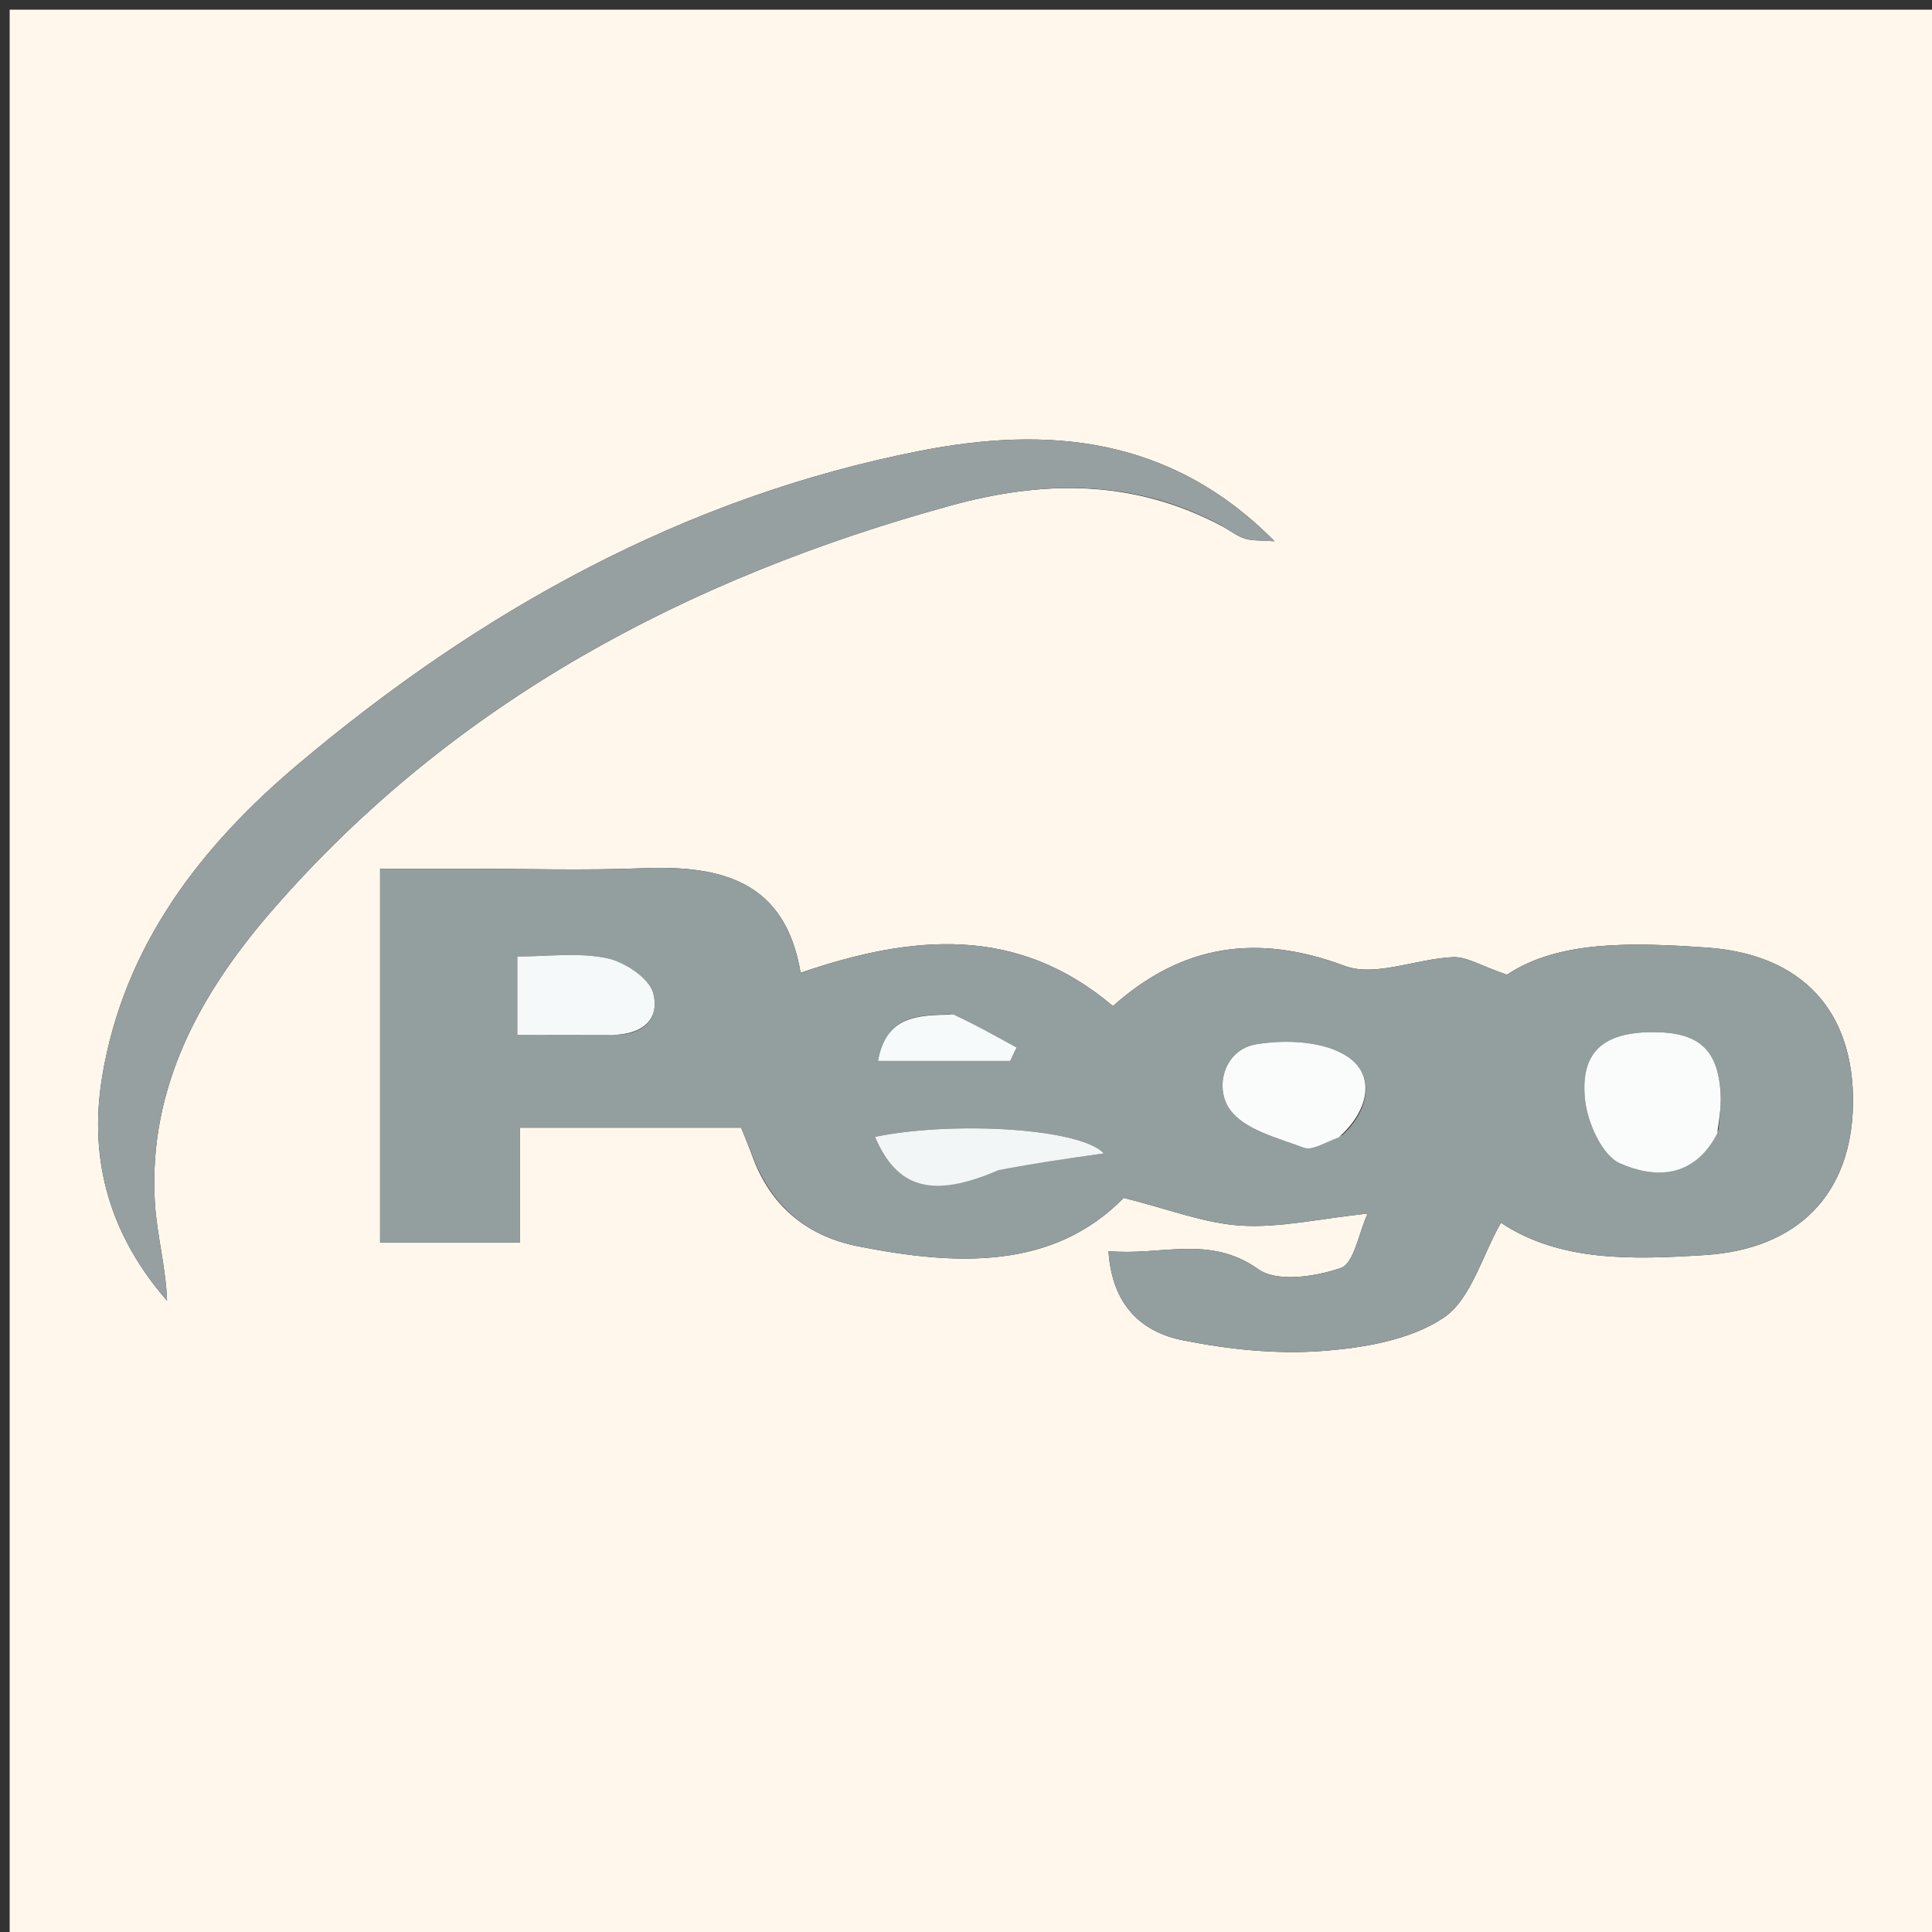 <svg version="1.1" id="Layer_1" xmlns="http://www.w3.org/2000/svg" xmlns:xlink="http://www.w3.org/1999/xlink" x="0px" y="0px"
	 width="100%" viewBox="0 0 200 200" enable-background="new 0 0 200 200" xml:space="preserve">
<rect x="0" y="0" width="200" height="200" fill="#333333" stroke="none"/>
<path fill="#FFF7EC" opacity="1" stroke="none" 
	d="
M135,201 
	C90,201 45.5,201 1,201 
	C1,134.333 1,67.667 1,1 
	C67.667,1 134.333,1 201,1 
	C201,67.667 201,134.333 201,201 
	C179.167,201 157.333,201 135,201 
M78.081,120.202 
	C80.035,125.103 83.773,128.013 88.791,129.011 
	C99.001,131.041 108.996,131.477 116.327,124.003 
	C120.866,125.134 124.625,126.633 128.462,126.873 
	C132.468,127.124 136.549,126.162 141.575,125.627 
	C140.64,127.675 140.176,130.782 138.798,131.261 
	C136.174,132.174 132.194,132.761 130.262,131.391 
	C125.159,127.77 120.188,130.035 114.749,129.513 
	C115.123,135.151 118.186,137.896 122.455,138.748 
	C127.138,139.682 132.056,140.208 136.794,139.859 
	C141.125,139.54 145.968,138.736 149.431,136.42 
	C152.257,134.531 153.378,130.093 155.375,126.573 
	C161.465,130.643 168.999,130.399 176.487,129.923 
	C186.175,129.308 191.678,123.558 191.819,114.319 
	C191.966,104.705 186.6,98.777 176.663,98.09 
	C169.021,97.562 161.325,97.324 156.003,100.905 
	C153.27,99.971 151.823,99.024 150.419,99.083 
	C146.639,99.241 142.374,101.176 139.205,99.99 
	C130.1,96.583 122.344,97.791 115.209,104.148 
	C105.268,95.716 94.392,96.759 82.877,100.7 
	C81.294,91.183 74.653,89.56 66.558,89.878 
	C60.402,90.12 54.23,89.928 48.065,89.928 
	C45.154,89.929 42.242,89.928 39.348,89.928 
	C39.348,103.387 39.348,115.969 39.348,128.617 
	C44.222,128.617 48.764,128.617 53.836,128.617 
	C53.836,124.653 53.836,121.07 53.836,116.734 
	C61.604,116.734 68.853,116.734 76.723,116.734 
	C76.86,117.065 77.353,118.26 78.081,120.202 
M126.705,54.581 
	C127.431,54.988 128.116,55.529 128.894,55.765 
	C129.662,55.998 130.523,55.924 131.938,56.029 
	C121.147,45.102 108.381,44.098 95.236,46.674 
	C70.829,51.458 49.683,63.239 30.844,79.128 
	C20.752,87.64 12.827,97.893 10.575,111.454 
	C9.116,120.242 11.483,127.985 17.292,134.653 
	C17.172,131.159 16.225,127.815 16.029,124.428 
	C15.338,112.485 20.78,102.746 28.229,94.183 
	C46.986,72.619 71.203,59.827 98.354,52.352 
	C107.567,49.816 117.122,49.392 126.705,54.581 
z"/>
<path fill="#939E9E" opacity="1" stroke="none" 
	d="
M77.963,119.828 
	C77.353,118.26 76.86,117.065 76.723,116.734 
	C68.853,116.734 61.604,116.734 53.836,116.734 
	C53.836,121.07 53.836,124.653 53.836,128.617 
	C48.764,128.617 44.222,128.617 39.348,128.617 
	C39.348,115.969 39.348,103.387 39.348,89.928 
	C42.242,89.928 45.154,89.929 48.065,89.928 
	C54.23,89.928 60.402,90.12 66.558,89.878 
	C74.653,89.56 81.294,91.183 82.877,100.7 
	C94.392,96.759 105.268,95.716 115.209,104.148 
	C122.344,97.791 130.1,96.583 139.205,99.99 
	C142.374,101.176 146.639,99.241 150.419,99.083 
	C151.823,99.024 153.27,99.971 156.003,100.905 
	C161.325,97.324 169.021,97.562 176.663,98.09 
	C186.6,98.777 191.966,104.705 191.819,114.319 
	C191.678,123.558 186.175,129.308 176.487,129.923 
	C168.999,130.399 161.465,130.643 155.375,126.573 
	C153.378,130.093 152.257,134.531 149.431,136.42 
	C145.968,138.736 141.125,139.54 136.794,139.859 
	C132.056,140.208 127.138,139.682 122.455,138.748 
	C118.186,137.896 115.123,135.151 114.749,129.513 
	C120.188,130.035 125.159,127.77 130.262,131.391 
	C132.194,132.761 136.174,132.174 138.798,131.261 
	C140.176,130.782 140.64,127.675 141.575,125.627 
	C136.549,126.162 132.468,127.124 128.462,126.873 
	C124.625,126.633 120.866,125.134 116.327,124.003 
	C108.996,131.477 99.001,131.041 88.791,129.011 
	C83.773,128.013 80.035,125.103 77.963,119.828 
M177.903,116.933 
	C177.983,115.778 178.169,114.619 178.124,113.469 
	C177.935,108.62 175.881,106.78 170.85,106.851 
	C165.94,106.92 163.576,108.94 164.079,113.824 
	C164.326,116.214 165.847,119.622 167.723,120.446 
	C171.119,121.936 175.296,122.112 177.903,116.933 
M138.935,117.523 
	C141.721,114.968 142.407,111.351 139.538,109.409 
	C137.122,107.772 133.093,107.581 130.014,108.112 
	C126.661,108.69 125.718,112.636 127.32,114.86 
	C128.829,116.955 132.256,117.794 134.979,118.816 
	C135.841,119.139 137.15,118.27 138.935,117.523 
M63.133,107.119 
	C66.231,107.313 68.381,105.734 67.618,102.813 
	C67.206,101.238 64.637,99.557 62.786,99.18 
	C59.824,98.577 56.65,99.019 53.552,99.019 
	C53.552,102.094 53.552,104.346 53.552,107.13 
	C56.653,107.13 59.443,107.13 63.133,107.119 
M103.695,120.882 
	C107.126,120.403 110.557,119.924 114.271,119.406 
	C111.898,116.781 98.615,116.027 90.583,117.687 
	C92.823,123.006 96.509,124.098 103.695,120.882 
M98.29,105.01 
	C95.009,105.076 91.718,105.126 90.891,109.83 
	C95.662,109.83 100.116,109.83 104.571,109.83 
	C104.794,109.367 105.016,108.904 105.238,108.44 
	C103.195,107.311 101.153,106.182 98.29,105.01 
z"/>
<path fill="#96A0A0" opacity="1" stroke="none" 
	d="
M126.395,54.384 
	C117.122,49.392 107.567,49.816 98.354,52.352 
	C71.203,59.827 46.986,72.619 28.229,94.183 
	C20.78,102.746 15.338,112.485 16.029,124.428 
	C16.225,127.815 17.172,131.159 17.292,134.653 
	C11.483,127.985 9.116,120.242 10.575,111.454 
	C12.827,97.893 20.752,87.64 30.844,79.128 
	C49.683,63.239 70.829,51.458 95.236,46.674 
	C108.381,44.098 121.147,45.102 131.938,56.029 
	C130.523,55.924 129.662,55.998 128.894,55.765 
	C128.116,55.529 127.431,54.988 126.395,54.384 
z"/>
<path fill="#FAFCFC" opacity="1" stroke="none" 
	d="
M177.766,117.331 
	C175.296,122.112 171.119,121.936 167.723,120.446 
	C165.847,119.622 164.326,116.214 164.079,113.824 
	C163.576,108.94 165.94,106.92 170.85,106.851 
	C175.881,106.78 177.935,108.62 178.124,113.469 
	C178.169,114.619 177.983,115.778 177.766,117.331 
z"/>
<path fill="#FAFCFC" opacity="1" stroke="none" 
	d="
M138.595,117.735 
	C137.15,118.27 135.841,119.139 134.979,118.816 
	C132.256,117.794 128.829,116.955 127.32,114.86 
	C125.718,112.636 126.661,108.69 130.014,108.112 
	C133.093,107.581 137.122,107.772 139.538,109.409 
	C142.407,111.351 141.721,114.968 138.595,117.735 
z"/>
<path fill="#F6F9F9" opacity="1" stroke="none" 
	d="
M62.683,107.124 
	C59.443,107.13 56.653,107.13 53.552,107.13 
	C53.552,104.346 53.552,102.094 53.552,99.019 
	C56.65,99.019 59.824,98.577 62.786,99.18 
	C64.637,99.557 67.206,101.238 67.618,102.813 
	C68.381,105.734 66.231,107.313 62.683,107.124 
z"/>
<path fill="#F3F6F6" opacity="1" stroke="none" 
	d="
M103.361,121.128 
	C96.509,124.098 92.823,123.006 90.583,117.687 
	C98.615,116.027 111.898,116.781 114.271,119.406 
	C110.557,119.924 107.126,120.403 103.361,121.128 
z"/>
<path fill="#F6FAFA" opacity="1" stroke="none" 
	d="
M98.7,105.031 
	C101.153,106.182 103.195,107.311 105.238,108.44 
	C105.016,108.904 104.794,109.367 104.571,109.83 
	C100.116,109.83 95.662,109.83 90.891,109.83 
	C91.718,105.126 95.009,105.076 98.7,105.031 
z"/>
</svg>